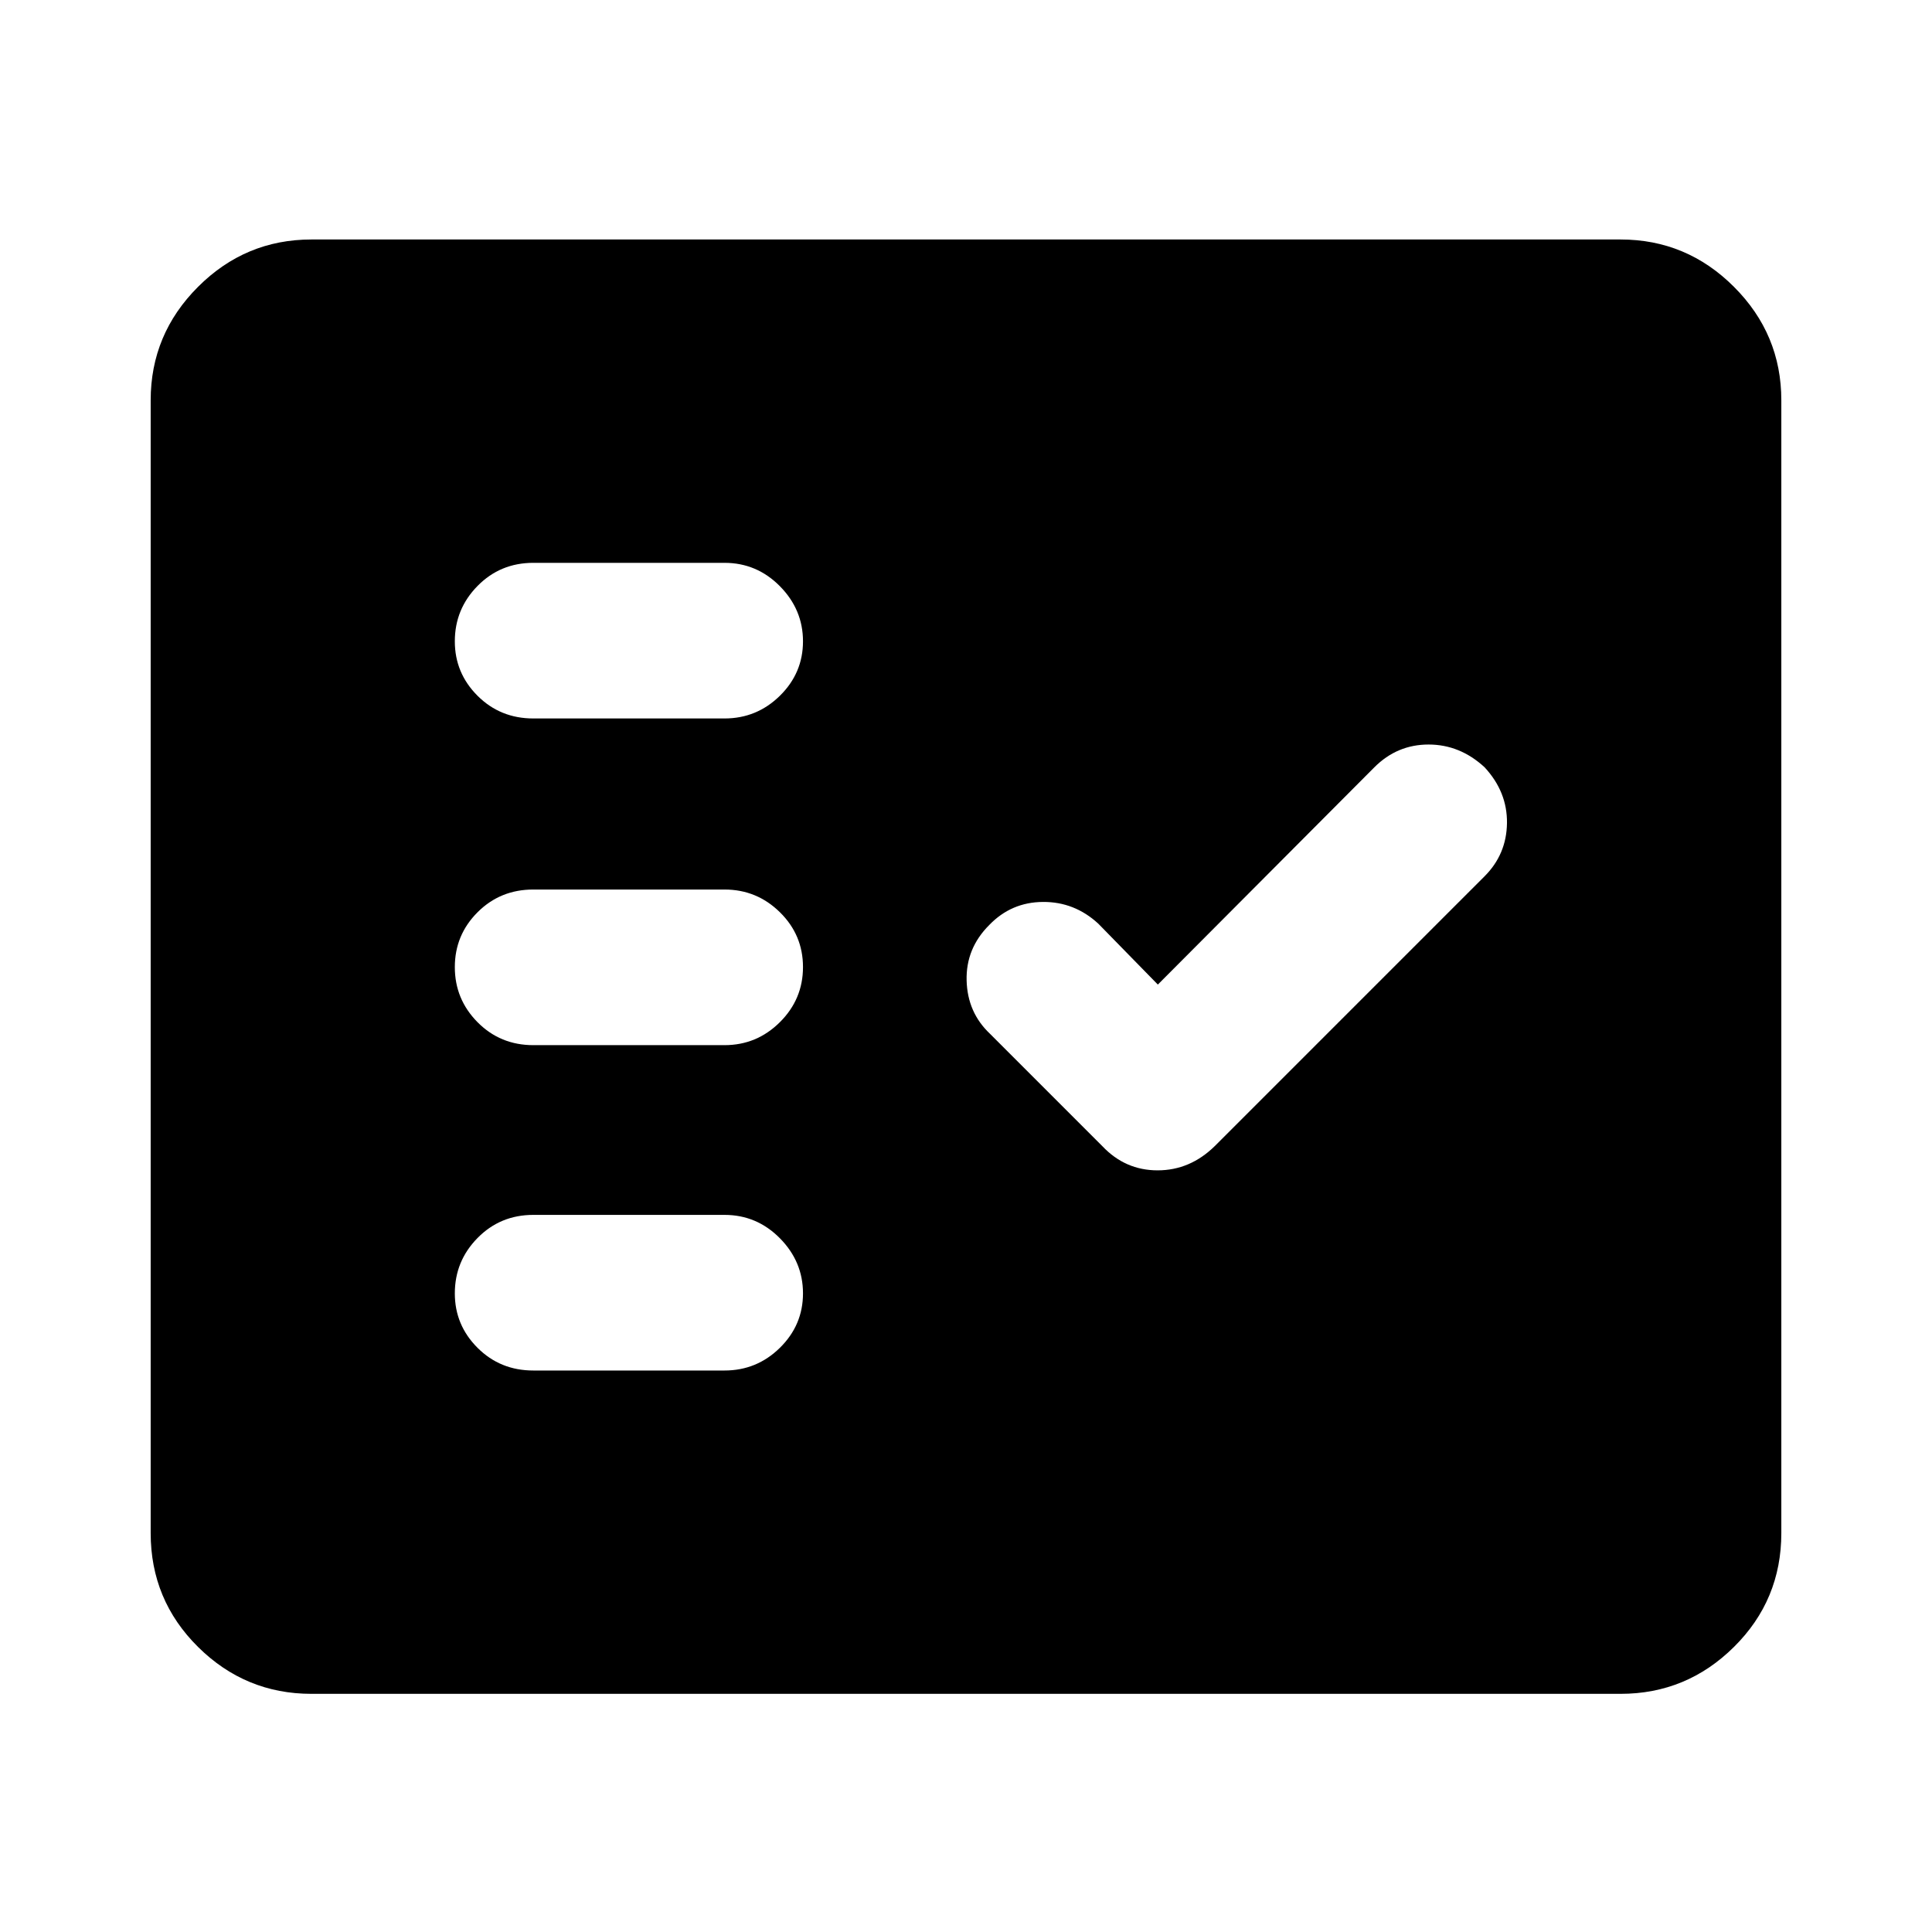 <svg xmlns="http://www.w3.org/2000/svg" height="40" viewBox="0 -960 960 960" width="40"><path d="M154.77-118.34q-32.85 0-56.37-23.31-23.53-23.31-23.53-56.58V-761.1q0-32.85 23.53-56.37Q121.92-841 154.77-841h650.46q32.85 0 56.37 23.53 23.53 23.52 23.53 56.37v562.87q0 33.27-23.53 56.58-23.52 23.31-56.37 23.31H154.77ZM360-279q16.05 0 27.52-11.28Q399-301.57 399-317.34q0-15.76-11.48-27.38-11.47-11.61-27.52-11.61h-95q-16.42 0-27.71 11.48Q226-333.38 226-317.32q0 15.77 11.29 27.05Q248.58-279 265-279h95Zm215.33-191.77-29.59-30.26q-11.83-10.92-27.53-10.8-15.7.11-26.62 11.42-11.7 11.65-11.28 27.61.41 15.95 11.67 26.54l55.76 55.77q11.36 12.03 27.47 12.03t28.38-12.03l134.1-134.1q10.92-10.92 11.12-26.43.19-15.51-11.12-27.72-12.24-11.31-27.85-11.31-15.61 0-26.92 11.31L575.33-470.77ZM360-440.67q16.05 0 27.52-11.42Q399-463.5 399-479.47q0-15.97-11.48-27.25Q376.05-518 360-518h-95q-16.42 0-27.71 11.3Q226-495.41 226-479.44q0 15.96 11.29 27.37 11.29 11.4 27.71 11.4h95ZM360-603q16.05 0 27.52-11.28Q399-625.57 399-641.34q0-15.76-11.48-27.38-11.47-11.61-27.52-11.61h-95q-16.42 0-27.71 11.48Q226-657.38 226-641.32q0 15.77 11.29 27.05Q248.58-603 265-603h95Z"/></svg>